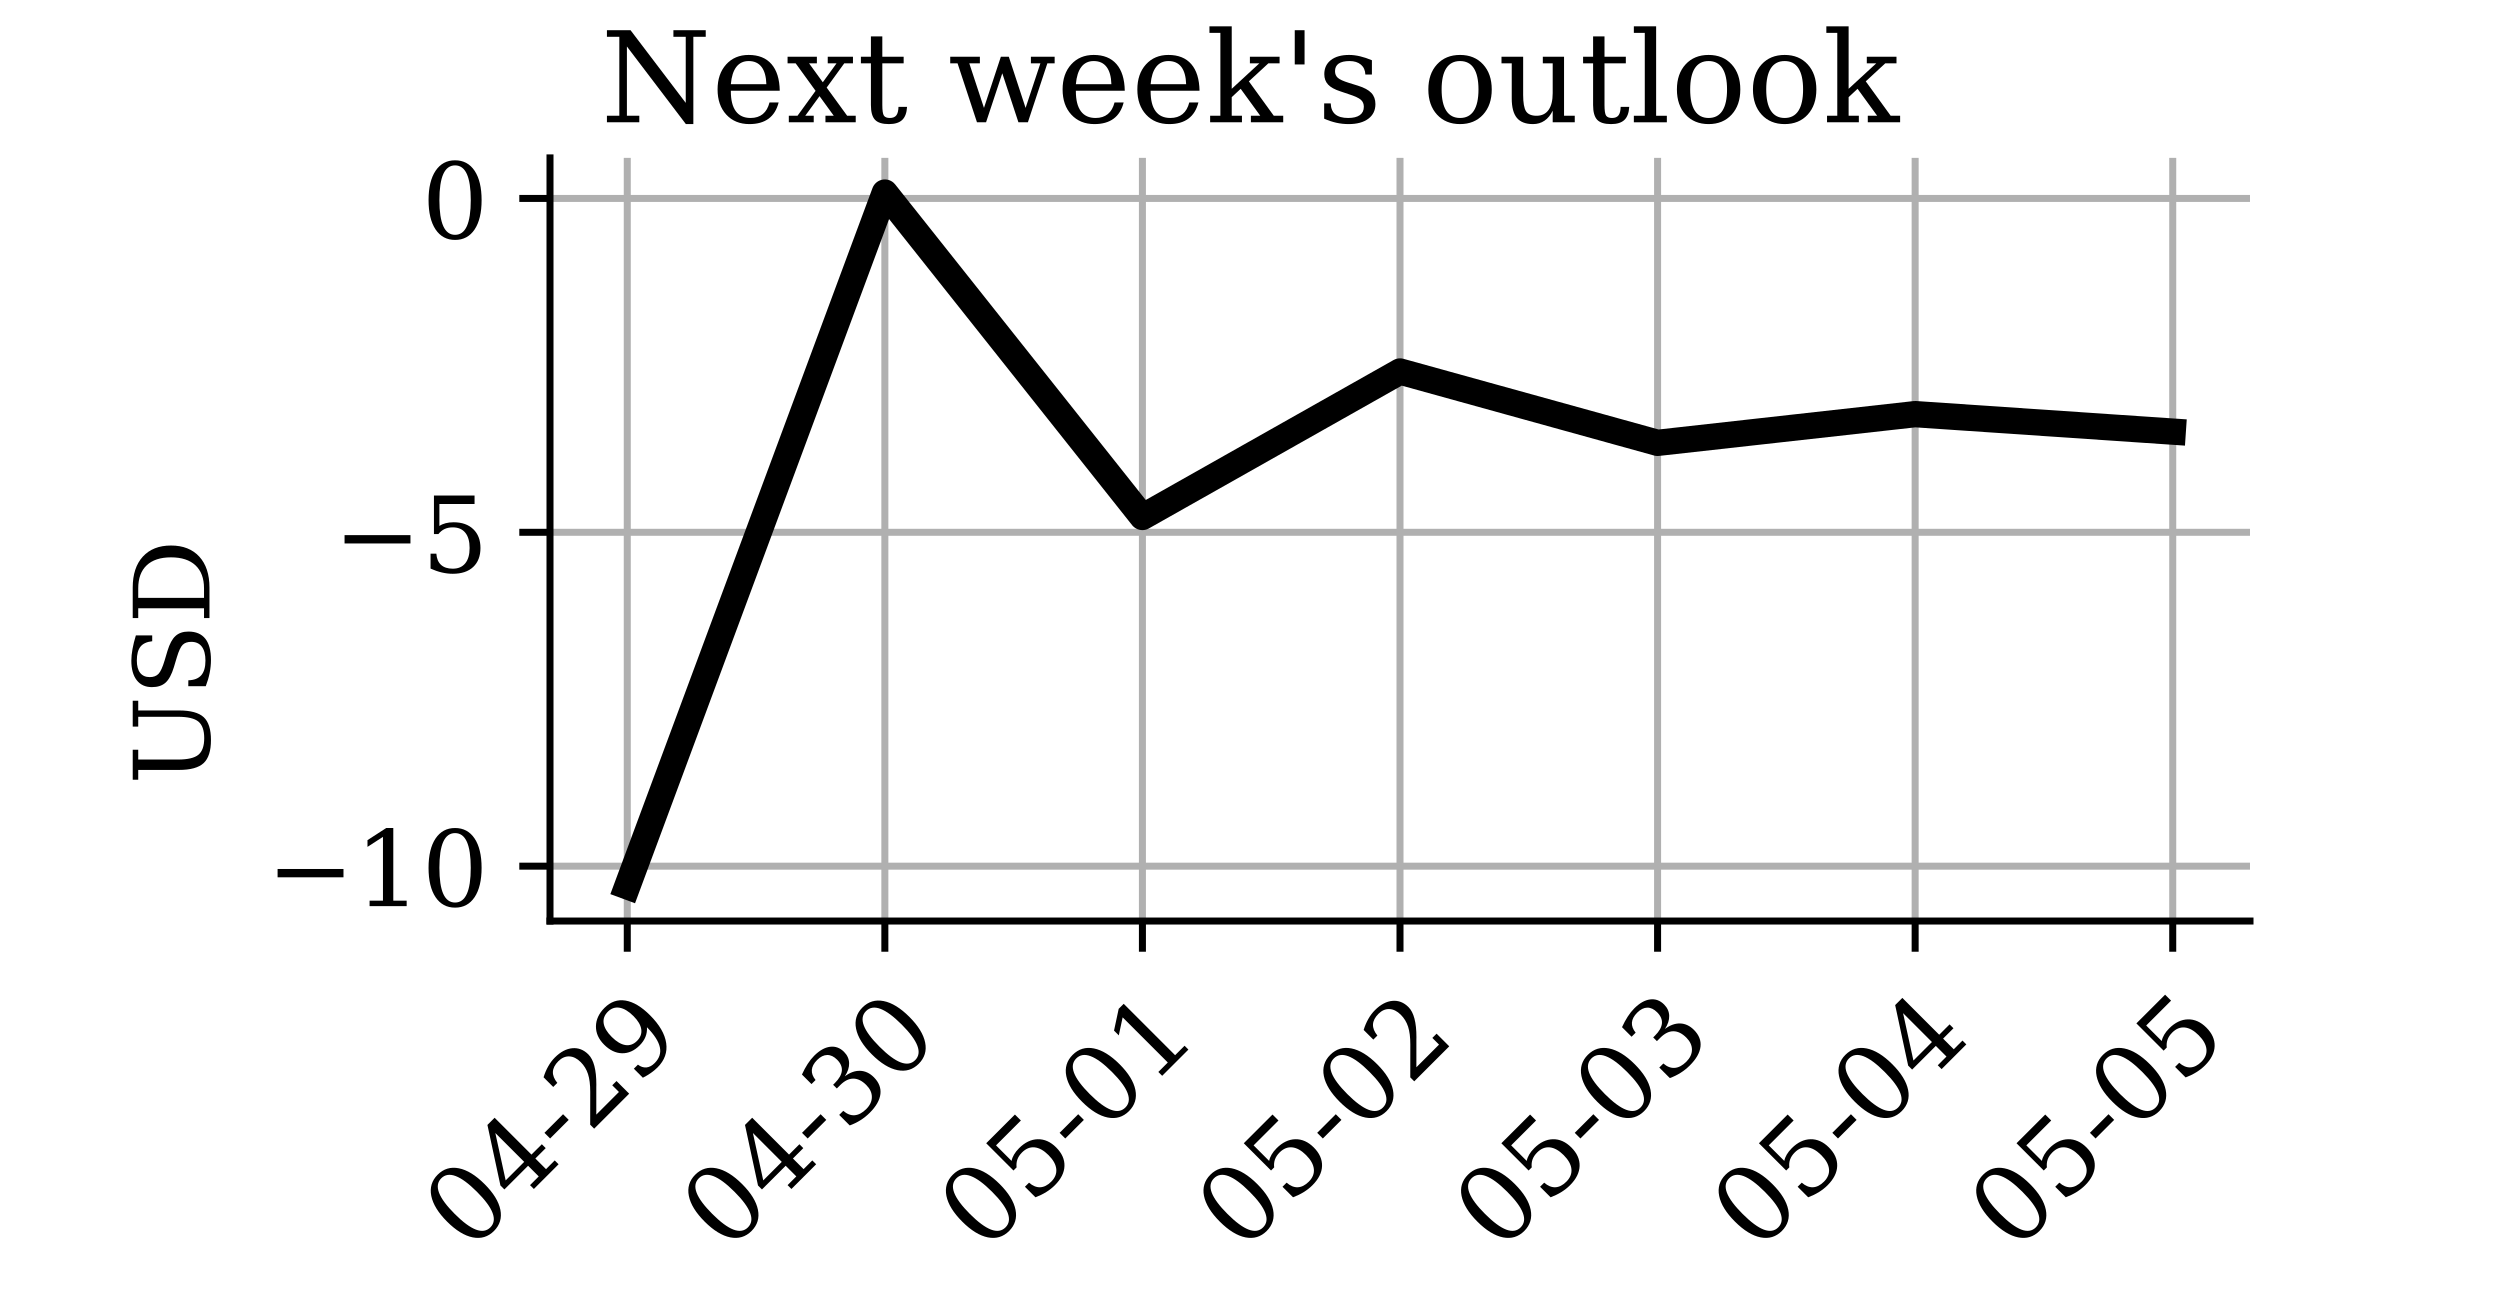 <?xml version="1.0" encoding="utf-8" standalone="no"?>
<!DOCTYPE svg PUBLIC "-//W3C//DTD SVG 1.1//EN"
  "http://www.w3.org/Graphics/SVG/1.1/DTD/svg11.dtd">
<!-- Created with matplotlib (https://matplotlib.org/) -->
<svg height="150pt" version="1.1" viewBox="0 0 285 150" width="285pt" xmlns="http://www.w3.org/2000/svg" xmlns:xlink="http://www.w3.org/1999/xlink">
 <defs>
  <style type="text/css">
*{stroke-linecap:butt;stroke-linejoin:round;}
  </style>
 </defs>
 <g id="figure_1">
  <g id="patch_1">
   <path d="M 0 150
L 285 150
L 285 0
L 0 0
z
" style="fill:#ffffff;"/>
  </g>
  <g id="axes_1">
   <g id="patch_2">
    <path d="M 62.7 105
L 256.5 105
L 256.5 18
L 62.7 18
z
" style="fill:#ffffff;"/>
   </g>
   <g id="matplotlib.axis_1">
    <g id="xtick_1">
     <g id="line2d_1">
      <path clip-path="url(#pde6cbb24ff)" d="M 71.509 105
L 71.509 18
" style="fill:none;stroke:#b0b0b0;stroke-linecap:square;stroke-width:0.8;"/>
     </g>
     <g id="line2d_2">
      <defs>
       <path d="M 0 0
L 0 3.5
" id="m541a864736" style="stroke:#000000;stroke-width:0.8;"/>
      </defs>
      <g>
       <use style="stroke:#000000;stroke-width:0.8;" x="71.509" xlink:href="#m541a864736" y="105"/>
      </g>
     </g>
     <g id="text_1">
      <!-- 04-29 -->
      <defs>
       <path d="M 31.781 3.422
Q 39.266 3.422 42.969 11.625
Q 46.688 19.828 46.688 36.375
Q 46.688 52.984 42.969 61.188
Q 39.266 69.391 31.781 69.391
Q 24.312 69.391 20.594 61.188
Q 16.891 52.984 16.891 36.375
Q 16.891 19.828 20.594 11.625
Q 24.312 3.422 31.781 3.422
z
M 31.781 -1.422
Q 19.922 -1.422 13.25 8.531
Q 6.594 18.5 6.594 36.375
Q 6.594 54.297 13.25 64.25
Q 19.922 74.219 31.781 74.219
Q 43.703 74.219 50.344 64.25
Q 56.984 54.297 56.984 36.375
Q 56.984 18.5 50.344 8.531
Q 43.703 -1.422 31.781 -1.422
z
" id="DejaVuSerif-48"/>
       <path d="M 34.906 24.703
L 34.906 63.484
L 10.016 24.703
z
M 56.391 0
L 23.188 0
L 23.188 5.172
L 34.906 5.172
L 34.906 19.484
L 3.078 19.484
L 3.078 24.812
L 35.016 74.219
L 44.672 74.219
L 44.672 24.703
L 58.594 24.703
L 58.594 19.484
L 44.672 19.484
L 44.672 5.172
L 56.391 5.172
z
" id="DejaVuSerif-52"/>
       <path d="M 4.391 30.609
L 29.391 30.609
L 29.391 23
L 4.391 23
z
" id="DejaVuSerif-45"/>
       <path d="M 12.797 55.516
L 7.328 55.516
L 7.328 68.5
Q 12.547 71.297 17.844 72.75
Q 23.141 74.219 28.219 74.219
Q 39.594 74.219 46.188 68.703
Q 52.781 63.188 52.781 53.719
Q 52.781 43.016 37.844 28.125
Q 36.672 27 36.078 26.422
L 17.672 8.016
L 48.094 8.016
L 48.094 17
L 53.812 17
L 53.812 0
L 6.781 0
L 6.781 5.328
L 28.906 27.391
Q 36.234 34.719 39.359 40.844
Q 42.484 46.969 42.484 53.719
Q 42.484 61.078 38.641 65.234
Q 34.812 69.391 28.078 69.391
Q 21.094 69.391 17.281 65.922
Q 13.484 62.453 12.797 55.516
z
" id="DejaVuSerif-50"/>
       <path d="M 46.781 32.672
Q 43.5 29 39.25 27.188
Q 35.016 25.391 29.688 25.391
Q 18.844 25.391 12.562 31.938
Q 6.297 38.484 6.297 49.812
Q 6.297 60.891 13.109 67.547
Q 19.922 74.219 31.297 74.219
Q 43.656 74.219 50.266 65.016
Q 56.891 55.812 56.891 38.719
Q 56.891 19.578 49.016 9.078
Q 41.156 -1.422 26.906 -1.422
Q 23.047 -1.422 18.797 -0.688
Q 14.547 0.047 10.109 1.516
L 10.109 13.625
L 15.578 13.625
Q 16.219 8.688 19.391 6.047
Q 22.562 3.422 27.875 3.422
Q 37.359 3.422 41.984 10.562
Q 46.625 17.719 46.781 32.672
z
M 30.906 69.391
Q 23.969 69.391 20.281 64.328
Q 16.609 59.281 16.609 49.812
Q 16.609 40.328 20.281 35.25
Q 23.969 30.172 30.906 30.172
Q 37.844 30.172 41.531 35.078
Q 45.219 39.984 45.219 49.219
Q 45.219 58.938 41.5 64.156
Q 37.797 69.391 30.906 69.391
z
" id="DejaVuSerif-57"/>
      </defs>
      <g transform="translate(53.494 142.91)rotate(-45)scale(0.12 -0.12)">
       <use xlink:href="#DejaVuSerif-48"/>
       <use x="63.623" xlink:href="#DejaVuSerif-52"/>
       <use x="127.246" xlink:href="#DejaVuSerif-45"/>
       <use x="161.035" xlink:href="#DejaVuSerif-50"/>
       <use x="224.658" xlink:href="#DejaVuSerif-57"/>
      </g>
     </g>
    </g>
    <g id="xtick_2">
     <g id="line2d_3">
      <path clip-path="url(#pde6cbb24ff)" d="M 100.873 105
L 100.873 18
" style="fill:none;stroke:#b0b0b0;stroke-linecap:square;stroke-width:0.8;"/>
     </g>
     <g id="line2d_4">
      <g>
       <use style="stroke:#000000;stroke-width:0.8;" x="100.873" xlink:href="#m541a864736" y="105"/>
      </g>
     </g>
     <g id="text_2">
      <!-- 04-30 -->
      <defs>
       <path d="M 9.719 69.828
Q 15.438 71.969 20.672 73.094
Q 25.922 74.219 30.516 74.219
Q 41.219 74.219 47.219 69.594
Q 53.219 64.984 53.219 56.781
Q 53.219 50.203 49.062 45.781
Q 44.922 41.359 37.312 39.797
Q 46.297 38.531 51.25 33.281
Q 56.203 28.031 56.203 19.672
Q 56.203 9.469 49.344 4.016
Q 42.484 -1.422 29.594 -1.422
Q 23.875 -1.422 18.422 -0.188
Q 12.984 1.031 7.625 3.516
L 7.625 17.672
L 13.094 17.672
Q 13.578 10.641 17.828 7.031
Q 22.078 3.422 29.781 3.422
Q 37.25 3.422 41.578 7.734
Q 45.906 12.062 45.906 19.578
Q 45.906 28.172 41.453 32.594
Q 37.016 37.016 28.422 37.016
L 23.781 37.016
L 23.781 42
L 26.219 42
Q 34.766 42 39.031 45.531
Q 43.312 49.078 43.312 56.203
Q 43.312 62.594 39.797 65.984
Q 36.281 69.391 29.688 69.391
Q 23.094 69.391 19.453 66.266
Q 15.828 63.141 15.188 56.984
L 9.719 56.984
z
" id="DejaVuSerif-51"/>
      </defs>
      <g transform="translate(82.857 142.91)rotate(-45)scale(0.12 -0.12)">
       <use xlink:href="#DejaVuSerif-48"/>
       <use x="63.623" xlink:href="#DejaVuSerif-52"/>
       <use x="127.246" xlink:href="#DejaVuSerif-45"/>
       <use x="161.035" xlink:href="#DejaVuSerif-51"/>
       <use x="224.658" xlink:href="#DejaVuSerif-48"/>
      </g>
     </g>
    </g>
    <g id="xtick_3">
     <g id="line2d_5">
      <path clip-path="url(#pde6cbb24ff)" d="M 130.236 105
L 130.236 18
" style="fill:none;stroke:#b0b0b0;stroke-linecap:square;stroke-width:0.8;"/>
     </g>
     <g id="line2d_6">
      <g>
       <use style="stroke:#000000;stroke-width:0.8;" x="130.236" xlink:href="#m541a864736" y="105"/>
      </g>
     </g>
     <g id="text_3">
      <!-- 05-01 -->
      <defs>
       <path d="M 50.297 72.906
L 50.297 64.891
L 16.891 64.891
L 16.891 44
Q 19.438 45.75 22.828 46.625
Q 26.219 47.516 30.422 47.516
Q 42.234 47.516 49.062 40.969
Q 55.906 34.422 55.906 23.094
Q 55.906 11.531 49 5.047
Q 42.094 -1.422 29.594 -1.422
Q 24.562 -1.422 19.281 -0.188
Q 14.016 1.031 8.5 3.516
L 8.5 17.672
L 14.016 17.672
Q 14.453 10.75 18.422 7.078
Q 22.406 3.422 29.594 3.422
Q 37.312 3.422 41.453 8.5
Q 45.609 13.578 45.609 23.094
Q 45.609 32.562 41.484 37.609
Q 37.359 42.672 29.594 42.672
Q 25.203 42.672 21.844 41.109
Q 18.5 39.547 15.922 36.281
L 11.719 36.281
L 11.719 72.906
z
" id="DejaVuSerif-53"/>
       <path d="M 14.203 0
L 14.203 5.172
L 26.906 5.172
L 26.906 65.828
L 12.203 56.297
L 12.203 62.703
L 29.984 74.219
L 36.719 74.219
L 36.719 5.172
L 49.422 5.172
L 49.422 0
z
" id="DejaVuSerif-49"/>
      </defs>
      <g transform="translate(112.221 142.91)rotate(-45)scale(0.12 -0.12)">
       <use xlink:href="#DejaVuSerif-48"/>
       <use x="63.623" xlink:href="#DejaVuSerif-53"/>
       <use x="127.246" xlink:href="#DejaVuSerif-45"/>
       <use x="161.035" xlink:href="#DejaVuSerif-48"/>
       <use x="224.658" xlink:href="#DejaVuSerif-49"/>
      </g>
     </g>
    </g>
    <g id="xtick_4">
     <g id="line2d_7">
      <path clip-path="url(#pde6cbb24ff)" d="M 159.6 105
L 159.6 18
" style="fill:none;stroke:#b0b0b0;stroke-linecap:square;stroke-width:0.8;"/>
     </g>
     <g id="line2d_8">
      <g>
       <use style="stroke:#000000;stroke-width:0.8;" x="159.6" xlink:href="#m541a864736" y="105"/>
      </g>
     </g>
     <g id="text_4">
      <!-- 05-02 -->
      <g transform="translate(141.585 142.91)rotate(-45)scale(0.12 -0.12)">
       <use xlink:href="#DejaVuSerif-48"/>
       <use x="63.623" xlink:href="#DejaVuSerif-53"/>
       <use x="127.246" xlink:href="#DejaVuSerif-45"/>
       <use x="161.035" xlink:href="#DejaVuSerif-48"/>
       <use x="224.658" xlink:href="#DejaVuSerif-50"/>
      </g>
     </g>
    </g>
    <g id="xtick_5">
     <g id="line2d_9">
      <path clip-path="url(#pde6cbb24ff)" d="M 188.964 105
L 188.964 18
" style="fill:none;stroke:#b0b0b0;stroke-linecap:square;stroke-width:0.8;"/>
     </g>
     <g id="line2d_10">
      <g>
       <use style="stroke:#000000;stroke-width:0.8;" x="188.964" xlink:href="#m541a864736" y="105"/>
      </g>
     </g>
     <g id="text_5">
      <!-- 05-03 -->
      <g transform="translate(170.948 142.91)rotate(-45)scale(0.12 -0.12)">
       <use xlink:href="#DejaVuSerif-48"/>
       <use x="63.623" xlink:href="#DejaVuSerif-53"/>
       <use x="127.246" xlink:href="#DejaVuSerif-45"/>
       <use x="161.035" xlink:href="#DejaVuSerif-48"/>
       <use x="224.658" xlink:href="#DejaVuSerif-51"/>
      </g>
     </g>
    </g>
    <g id="xtick_6">
     <g id="line2d_11">
      <path clip-path="url(#pde6cbb24ff)" d="M 218.327 105
L 218.327 18
" style="fill:none;stroke:#b0b0b0;stroke-linecap:square;stroke-width:0.8;"/>
     </g>
     <g id="line2d_12">
      <g>
       <use style="stroke:#000000;stroke-width:0.8;" x="218.327" xlink:href="#m541a864736" y="105"/>
      </g>
     </g>
     <g id="text_6">
      <!-- 05-04 -->
      <g transform="translate(200.312 142.91)rotate(-45)scale(0.12 -0.12)">
       <use xlink:href="#DejaVuSerif-48"/>
       <use x="63.623" xlink:href="#DejaVuSerif-53"/>
       <use x="127.246" xlink:href="#DejaVuSerif-45"/>
       <use x="161.035" xlink:href="#DejaVuSerif-48"/>
       <use x="224.658" xlink:href="#DejaVuSerif-52"/>
      </g>
     </g>
    </g>
    <g id="xtick_7">
     <g id="line2d_13">
      <path clip-path="url(#pde6cbb24ff)" d="M 247.691 105
L 247.691 18
" style="fill:none;stroke:#b0b0b0;stroke-linecap:square;stroke-width:0.8;"/>
     </g>
     <g id="line2d_14">
      <g>
       <use style="stroke:#000000;stroke-width:0.8;" x="247.691" xlink:href="#m541a864736" y="105"/>
      </g>
     </g>
     <g id="text_7">
      <!-- 05-05 -->
      <g transform="translate(229.676 142.91)rotate(-45)scale(0.12 -0.12)">
       <use xlink:href="#DejaVuSerif-48"/>
       <use x="63.623" xlink:href="#DejaVuSerif-53"/>
       <use x="127.246" xlink:href="#DejaVuSerif-45"/>
       <use x="161.035" xlink:href="#DejaVuSerif-48"/>
       <use x="224.658" xlink:href="#DejaVuSerif-53"/>
      </g>
     </g>
    </g>
   </g>
   <g id="matplotlib.axis_2">
    <g id="ytick_1">
     <g id="line2d_15">
      <path clip-path="url(#pde6cbb24ff)" d="M 62.7 98.741
L 256.5 98.741
" style="fill:none;stroke:#b0b0b0;stroke-linecap:square;stroke-width:0.8;"/>
     </g>
     <g id="line2d_16">
      <defs>
       <path d="M 0 0
L -3.5 0
" id="m2b2a041067" style="stroke:#000000;stroke-width:0.8;"/>
      </defs>
      <g>
       <use style="stroke:#000000;stroke-width:0.8;" x="62.7" xlink:href="#m2b2a041067" y="98.741"/>
      </g>
     </g>
     <g id="text_8">
      <!-- −10 -->
      <defs>
       <path d="M 10.594 35.297
L 73.188 35.297
L 73.188 27.391
L 10.594 27.391
z
" id="DejaVuSerif-8722"/>
      </defs>
      <g transform="translate(30.374 103.3)scale(0.12 -0.12)">
       <use xlink:href="#DejaVuSerif-8722"/>
       <use x="83.789" xlink:href="#DejaVuSerif-49"/>
       <use x="147.412" xlink:href="#DejaVuSerif-48"/>
      </g>
     </g>
    </g>
    <g id="ytick_2">
     <g id="line2d_17">
      <path clip-path="url(#pde6cbb24ff)" d="M 62.7 60.681
L 256.5 60.681
" style="fill:none;stroke:#b0b0b0;stroke-linecap:square;stroke-width:0.8;"/>
     </g>
     <g id="line2d_18">
      <g>
       <use style="stroke:#000000;stroke-width:0.8;" x="62.7" xlink:href="#m2b2a041067" y="60.681"/>
      </g>
     </g>
     <g id="text_9">
      <!-- −5 -->
      <g transform="translate(38.009 65.241)scale(0.12 -0.12)">
       <use xlink:href="#DejaVuSerif-8722"/>
       <use x="83.789" xlink:href="#DejaVuSerif-53"/>
      </g>
     </g>
    </g>
    <g id="ytick_3">
     <g id="line2d_19">
      <path clip-path="url(#pde6cbb24ff)" d="M 62.7 22.622
L 256.5 22.622
" style="fill:none;stroke:#b0b0b0;stroke-linecap:square;stroke-width:0.8;"/>
     </g>
     <g id="line2d_20">
      <g>
       <use style="stroke:#000000;stroke-width:0.8;" x="62.7" xlink:href="#m2b2a041067" y="22.622"/>
      </g>
     </g>
     <g id="text_10">
      <!-- 0 -->
      <g transform="translate(48.065 27.181)scale(0.12 -0.12)">
       <use xlink:href="#DejaVuSerif-48"/>
      </g>
     </g>
    </g>
    <g id="text_11">
     <!-- USD -->
     <defs>
      <path d="M 14.016 67.672
L 4.688 67.672
L 4.688 72.906
L 33.203 72.906
L 33.203 67.672
L 23.875 67.672
L 23.875 29.984
Q 23.875 16.016 28.438 10.5
Q 33.016 4.984 44.188 4.984
Q 55.375 4.984 59.938 10.5
Q 64.5 16.016 64.5 29.984
L 64.5 67.672
L 55.172 67.672
L 55.172 72.906
L 79.781 72.906
L 79.781 67.672
L 70.516 67.672
L 70.516 29
Q 70.516 12.359 64.109 5.469
Q 57.719 -1.422 42.391 -1.422
Q 27.047 -1.422 20.531 5.516
Q 14.016 12.453 14.016 29
z
" id="DejaVuSerif-85"/>
      <path d="M 9.281 3.516
L 9.281 20.125
L 14.891 20.062
Q 15.141 11.766 19.703 7.781
Q 24.266 3.812 33.594 3.812
Q 42.281 3.812 46.844 7.25
Q 51.422 10.688 51.422 17.281
Q 51.422 22.562 48.656 25.391
Q 45.906 28.219 37.016 30.906
L 27.391 33.797
Q 16.938 36.969 12.672 41.703
Q 8.406 46.438 8.406 54.688
Q 8.406 63.969 14.984 69.094
Q 21.578 74.219 33.5 74.219
Q 38.578 74.219 44.625 73.109
Q 50.688 72.016 57.516 69.922
L 57.516 54.391
L 52 54.391
Q 51.172 62.109 46.844 65.547
Q 42.531 69 33.688 69
Q 25.984 69 21.953 65.844
Q 17.922 62.703 17.922 56.688
Q 17.922 51.469 20.938 48.484
Q 23.969 45.516 33.797 42.578
L 42.828 39.891
Q 52.734 36.922 56.953 32.297
Q 61.188 27.688 61.188 19.922
Q 61.188 9.328 54.391 3.953
Q 47.609 -1.422 34.188 -1.422
Q 28.172 -1.422 21.938 -0.188
Q 15.719 1.031 9.281 3.516
z
" id="DejaVuSerif-83"/>
      <path d="M 24.703 5.172
L 33.797 5.172
Q 48 5.172 55.594 13.281
Q 63.188 21.391 63.188 36.531
Q 63.188 51.656 55.609 59.656
Q 48.047 67.672 33.797 67.672
L 24.703 67.672
z
M 5.516 0
L 5.516 5.172
L 14.797 5.172
L 14.797 67.672
L 5.516 67.672
L 5.516 72.906
L 34.516 72.906
Q 53.375 72.906 63.891 63.281
Q 74.422 53.656 74.422 36.531
Q 74.422 19.344 63.875 9.672
Q 53.328 0 34.516 0
z
" id="DejaVuSerif-68"/>
     </defs>
     <g transform="translate(23.879 89.454)rotate(-90)scale(0.12 -0.12)">
      <use xlink:href="#DejaVuSerif-85"/>
      <use x="84.277" xlink:href="#DejaVuSerif-83"/>
      <use x="152.783" xlink:href="#DejaVuSerif-68"/>
     </g>
    </g>
   </g>
   <g id="line2d_21">
    <path clip-path="url(#pde6cbb24ff)" d="M 71.509 101.045
L 100.873 21.955
L 130.236 58.934
L 159.6 42.351
L 188.964 50.485
L 218.327 47.212
L 247.691 49.204
" style="fill:none;stroke:#000000;stroke-linecap:square;stroke-width:3;"/>
   </g>
   <g id="patch_3">
    <path d="M 62.7 105
L 62.7 18
" style="fill:none;stroke:#000000;stroke-linecap:square;stroke-linejoin:miter;stroke-width:0.8;"/>
   </g>
   <g id="patch_4">
    <path d="M 62.7 105
L 256.5 105
" style="fill:none;stroke:#000000;stroke-linecap:square;stroke-linejoin:miter;stroke-width:0.8;"/>
   </g>
  </g>
  <g id="text_12">
   <!-- Next week's outlook -->
   <defs>
    <path d="M 4.891 0
L 4.891 5.172
L 14.703 5.172
L 14.703 67.672
L 4.891 67.672
L 4.891 72.906
L 23.578 72.906
L 67.281 15.375
L 67.281 67.672
L 57.516 67.672
L 57.516 72.906
L 83.109 72.906
L 83.109 67.672
L 73.297 67.672
L 73.297 -1.422
L 67.391 -1.422
L 20.703 60.016
L 20.703 5.172
L 30.516 5.172
L 30.516 0
z
" id="DejaVuSerif-78"/>
    <path d="M 54.203 25
L 15.484 25
L 15.484 24.609
Q 15.484 14.109 19.438 8.766
Q 23.391 3.422 31.109 3.422
Q 37.016 3.422 40.797 6.516
Q 44.578 9.625 46.094 15.719
L 53.328 15.719
Q 51.172 7.172 45.375 2.875
Q 39.594 -1.422 30.172 -1.422
Q 18.797 -1.422 11.891 6.078
Q 4.984 13.578 4.984 25.984
Q 4.984 38.281 11.766 45.797
Q 18.562 53.328 29.594 53.328
Q 41.359 53.328 47.656 46.062
Q 53.953 38.812 54.203 25
z
M 43.609 30.172
Q 43.312 39.266 39.766 43.875
Q 36.234 48.484 29.594 48.484
Q 23.391 48.484 19.828 43.844
Q 16.266 39.203 15.484 30.172
z
" id="DejaVuSerif-101"/>
    <path d="M 29.109 31.688
L 39.984 46.688
L 33.016 46.688
L 33.016 51.906
L 52.984 51.906
L 52.984 46.688
L 46.094 46.688
L 32.172 27.484
L 48.391 5.172
L 55.172 5.172
L 55.172 0
L 31.203 0
L 31.203 5.172
L 37.797 5.172
L 26.516 20.703
L 15.188 5.172
L 21.922 5.172
L 21.922 0
L 2.203 0
L 2.203 5.172
L 9.078 5.172
L 23.391 24.906
L 7.625 46.688
L 1.219 46.688
L 1.219 51.906
L 24.422 51.906
L 24.422 46.688
L 18.219 46.688
z
" id="DejaVuSerif-120"/>
    <path d="M 10.797 46.688
L 2.875 46.688
L 2.875 51.906
L 10.797 51.906
L 10.797 68.016
L 19.828 68.016
L 19.828 51.906
L 36.719 51.906
L 36.719 46.688
L 19.828 46.688
L 19.828 13.719
Q 19.828 7.125 21.094 5.266
Q 22.359 3.422 25.781 3.422
Q 29.297 3.422 30.906 5.484
Q 32.516 7.562 32.625 12.203
L 39.406 12.203
Q 39.016 5.125 35.547 1.844
Q 32.078 -1.422 25 -1.422
Q 17.234 -1.422 14.016 2.016
Q 10.797 5.469 10.797 13.719
z
" id="DejaVuSerif-116"/>
    <path id="DejaVuSerif-32"/>
    <path d="M 48 51.906
L 61.281 11.375
L 73 46.688
L 65.484 46.688
L 65.484 51.906
L 84.281 51.906
L 84.281 46.688
L 78.516 46.688
L 63.094 0
L 55.609 0
L 42.828 38.812
L 29.984 0
L 22.797 0
L 7.422 46.688
L 1.609 46.688
L 1.609 51.906
L 25.094 51.906
L 25.094 46.688
L 16.703 46.688
L 28.328 11.375
L 41.703 51.906
z
" id="DejaVuSerif-119"/>
    <path d="M 28.609 0
L 3.422 0
L 3.422 5.172
L 11.531 5.172
L 11.531 70.797
L 2.875 70.797
L 2.875 75.984
L 20.516 75.984
L 20.516 26.516
L 42.391 46.688
L 34.906 46.688
L 34.906 51.906
L 58.406 51.906
L 58.406 46.688
L 49.516 46.688
L 34.078 32.422
L 53.812 5.172
L 61.281 5.172
L 61.281 0
L 35.688 0
L 35.688 5.172
L 43.109 5.172
L 27.594 26.516
L 20.516 19.922
L 20.516 5.172
L 28.609 5.172
z
" id="DejaVuSerif-107"/>
    <path d="M 17.578 72.906
L 17.578 45.797
L 9.812 45.797
L 9.812 72.906
z
" id="DejaVuSerif-39"/>
    <path d="M 5.609 2.875
L 5.609 14.984
L 10.797 14.984
Q 10.984 9.188 14.422 6.297
Q 17.875 3.422 24.609 3.422
Q 30.672 3.422 33.844 5.688
Q 37.016 7.953 37.016 12.312
Q 37.016 15.719 34.688 17.812
Q 32.375 19.922 24.906 22.312
L 18.406 24.516
Q 11.719 26.656 8.719 29.875
Q 5.719 33.109 5.719 38.094
Q 5.719 45.219 10.938 49.266
Q 16.156 53.328 25.391 53.328
Q 29.5 53.328 34.031 52.25
Q 38.578 51.172 43.406 49.125
L 43.406 37.797
L 38.234 37.797
Q 38.031 42.828 34.703 45.656
Q 31.391 48.484 25.688 48.484
Q 20.016 48.484 17.109 46.484
Q 14.203 44.484 14.203 40.484
Q 14.203 37.203 16.406 35.219
Q 18.609 33.25 25.203 31.203
L 32.328 29
Q 39.703 26.703 42.938 23.266
Q 46.188 19.828 46.188 14.406
Q 46.188 7.031 40.547 2.797
Q 34.906 -1.422 25 -1.422
Q 19.969 -1.422 15.188 -0.344
Q 10.406 0.734 5.609 2.875
z
" id="DejaVuSerif-115"/>
    <path d="M 30.078 3.422
Q 37.312 3.422 40.984 9.125
Q 44.672 14.844 44.672 25.984
Q 44.672 37.109 40.984 42.797
Q 37.312 48.484 30.078 48.484
Q 22.859 48.484 19.172 42.797
Q 15.484 37.109 15.484 25.984
Q 15.484 14.844 19.188 9.125
Q 22.906 3.422 30.078 3.422
z
M 30.078 -1.422
Q 18.75 -1.422 11.859 6.078
Q 4.984 13.578 4.984 25.984
Q 4.984 38.375 11.844 45.844
Q 18.703 53.328 30.078 53.328
Q 41.453 53.328 48.312 45.844
Q 55.172 38.375 55.172 25.984
Q 55.172 13.578 48.312 6.078
Q 41.453 -1.422 30.078 -1.422
z
" id="DejaVuSerif-111"/>
    <path d="M 35.406 51.906
L 52.203 51.906
L 52.203 5.172
L 60.688 5.172
L 60.688 0
L 43.219 0
L 43.219 9.188
Q 40.719 4 36.766 1.281
Q 32.812 -1.422 27.594 -1.422
Q 18.953 -1.422 14.875 3.484
Q 10.797 8.406 10.797 18.891
L 10.797 46.688
L 2.688 46.688
L 2.688 51.906
L 19.828 51.906
L 19.828 21.688
Q 19.828 12.203 22.141 8.688
Q 24.469 5.172 30.422 5.172
Q 36.672 5.172 39.938 9.766
Q 43.219 14.359 43.219 23.094
L 43.219 46.688
L 35.406 46.688
z
" id="DejaVuSerif-117"/>
    <path d="M 20.516 5.172
L 29 5.172
L 29 0
L 2.875 0
L 2.875 5.172
L 11.531 5.172
L 11.531 70.797
L 2.875 70.797
L 2.875 75.984
L 20.516 75.984
z
" id="DejaVuSerif-108"/>
   </defs>
   <g transform="translate(68.486 13.942)scale(0.144 -0.144)">
    <use xlink:href="#DejaVuSerif-78"/>
    <use x="87.5" xlink:href="#DejaVuSerif-101"/>
    <use x="146.68" xlink:href="#DejaVuSerif-120"/>
    <use x="203.076" xlink:href="#DejaVuSerif-116"/>
    <use x="243.262" xlink:href="#DejaVuSerif-32"/>
    <use x="275.049" xlink:href="#DejaVuSerif-119"/>
    <use x="360.645" xlink:href="#DejaVuSerif-101"/>
    <use x="419.824" xlink:href="#DejaVuSerif-101"/>
    <use x="479.004" xlink:href="#DejaVuSerif-107"/>
    <use x="539.6" xlink:href="#DejaVuSerif-39"/>
    <use x="567.09" xlink:href="#DejaVuSerif-115"/>
    <use x="618.408" xlink:href="#DejaVuSerif-32"/>
    <use x="650.195" xlink:href="#DejaVuSerif-111"/>
    <use x="710.4" xlink:href="#DejaVuSerif-117"/>
    <use x="774.805" xlink:href="#DejaVuSerif-116"/>
    <use x="814.99" xlink:href="#DejaVuSerif-108"/>
    <use x="846.973" xlink:href="#DejaVuSerif-111"/>
    <use x="907.178" xlink:href="#DejaVuSerif-111"/>
    <use x="967.383" xlink:href="#DejaVuSerif-107"/>
   </g>
  </g>
 </g>
 <defs>
  <clipPath id="pde6cbb24ff">
   <rect height="87" width="193.8" x="62.7" y="18"/>
  </clipPath>
 </defs>
</svg>
